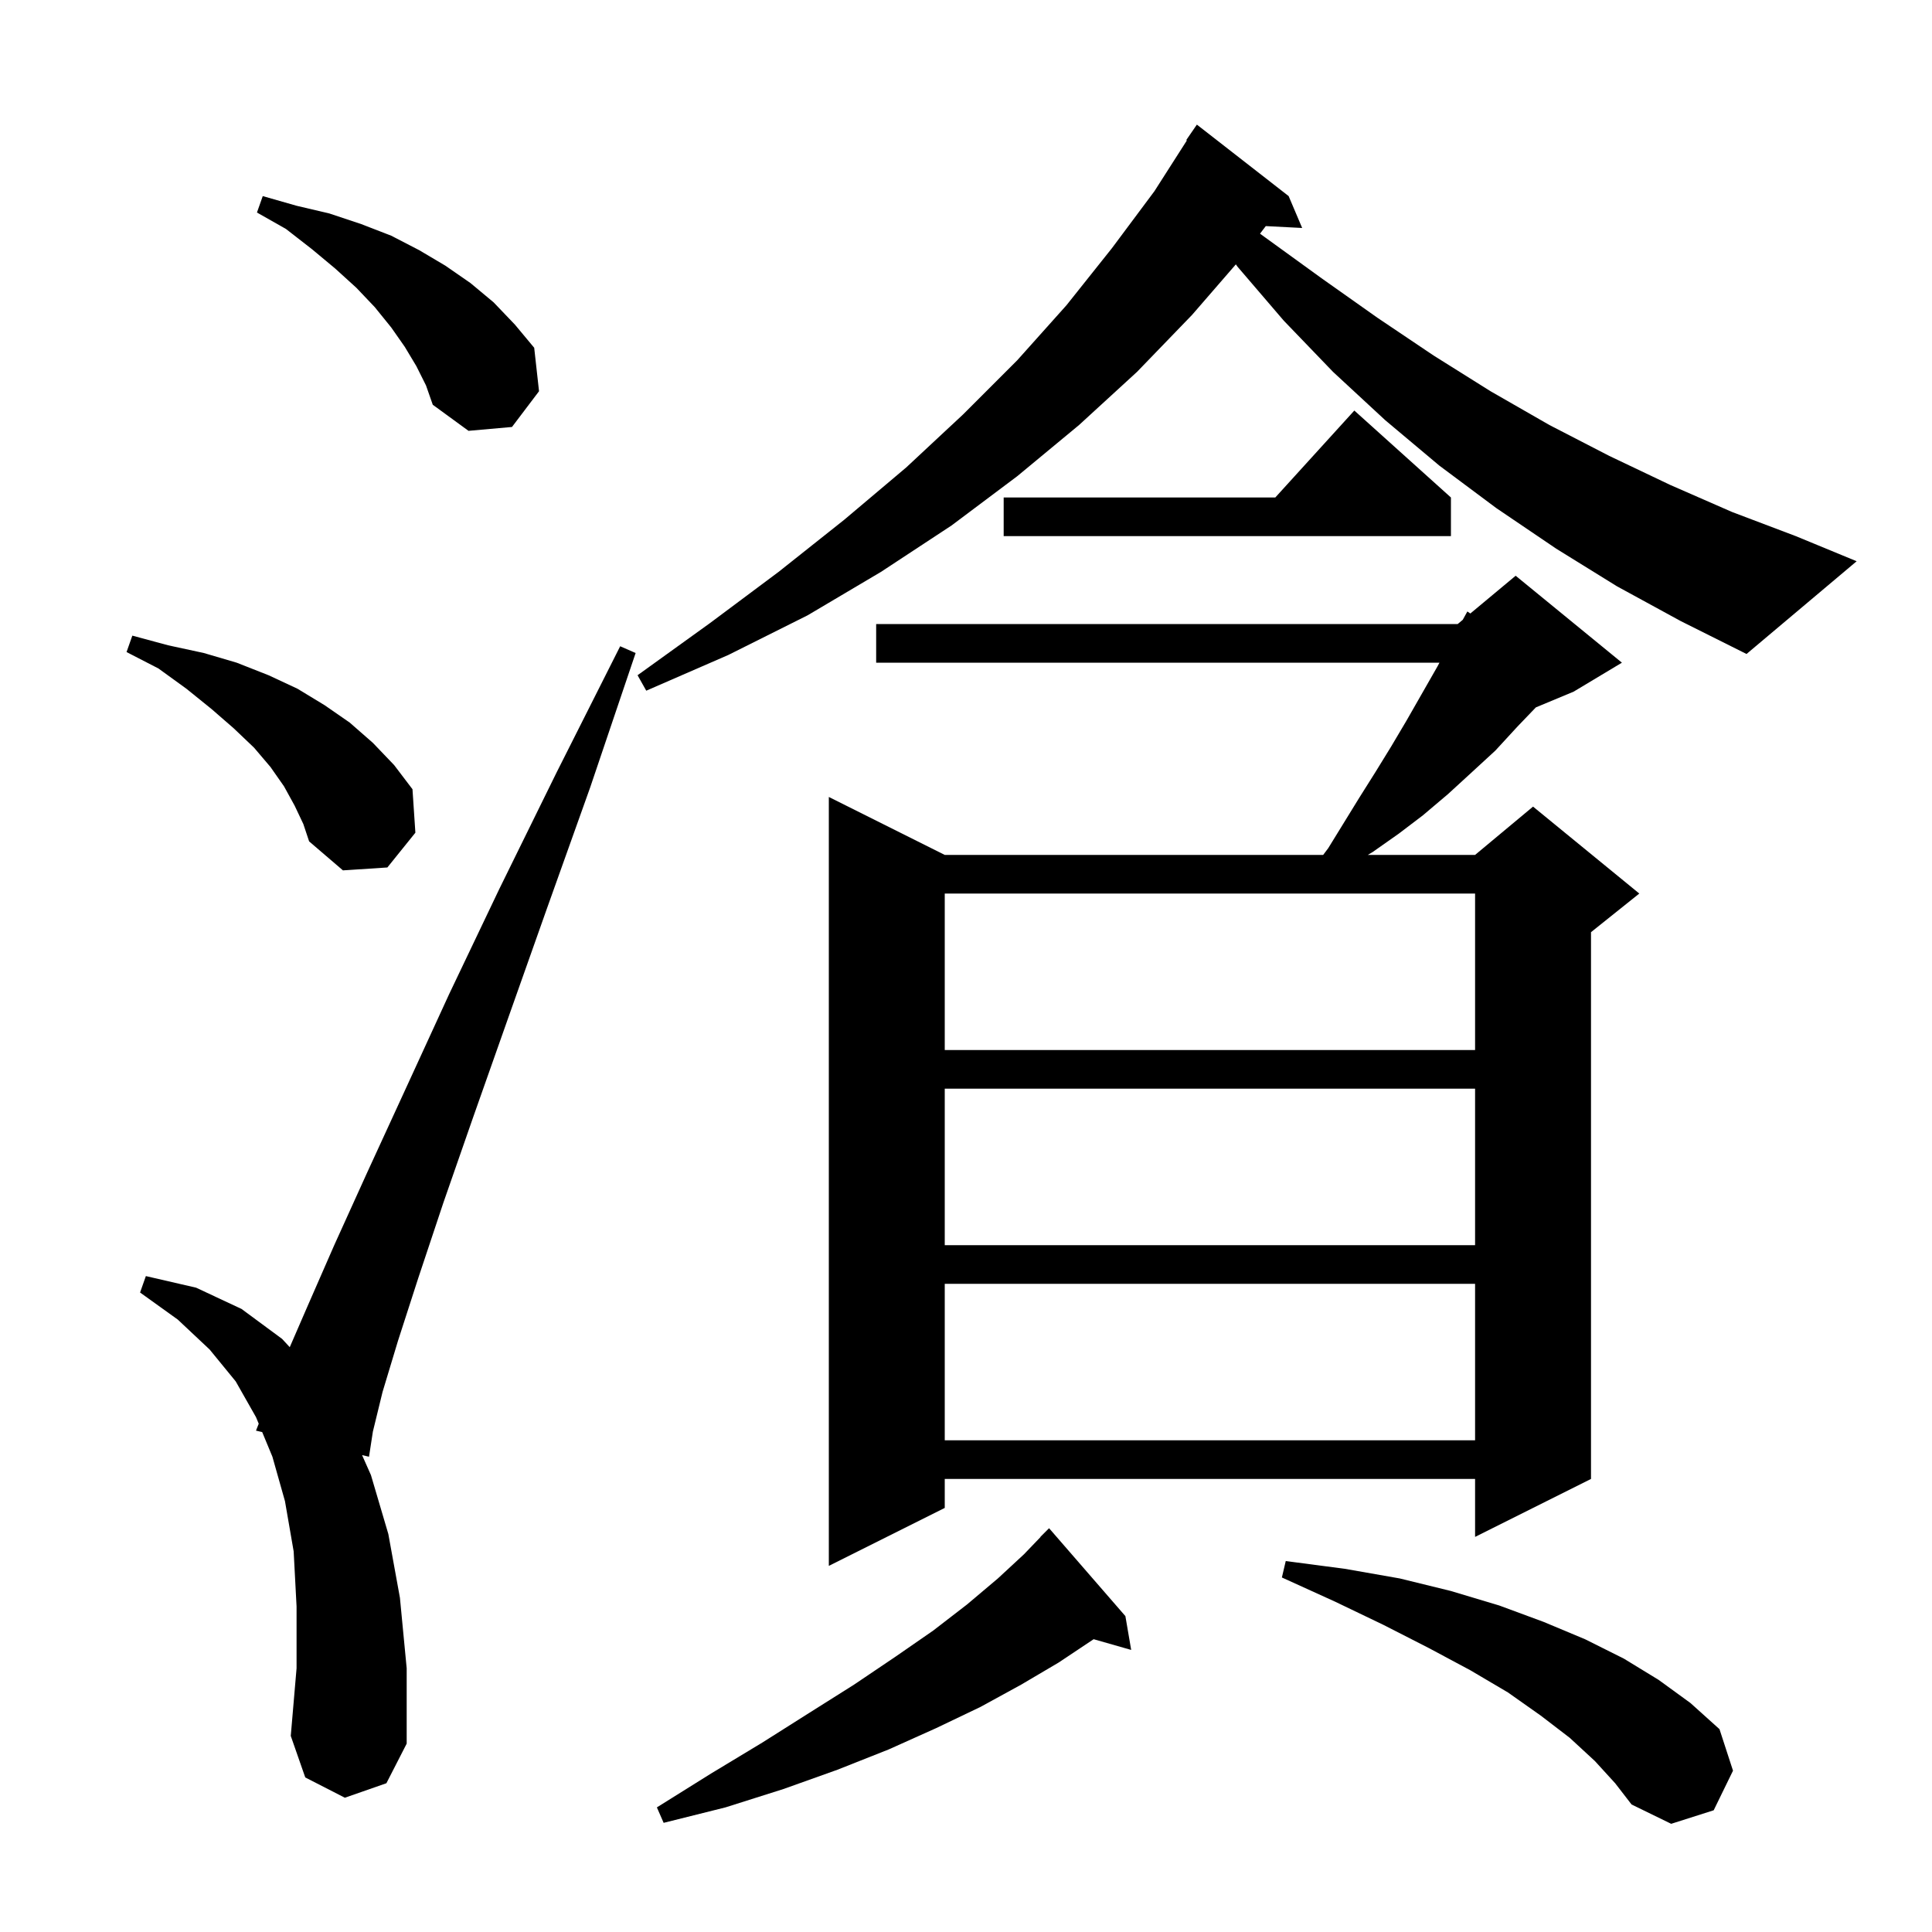 <svg xmlns="http://www.w3.org/2000/svg" xmlns:xlink="http://www.w3.org/1999/xlink" version="1.1" baseProfile="full" viewBox="0 0 200 200" width="200" height="200">
<g fill="black">
<path d="M 165.1 182.3 L 162.5 179.9 L 159.5 177.6 L 156.1 175.2 L 152.2 172.9 L 147.9 170.6 L 143.2 168.2 L 138.2 165.8 L 132.7 163.3 L 133.1 161.6 L 139.2 162.4 L 144.9 163.4 L 150.2 164.7 L 155.2 166.2 L 159.8 167.9 L 164.1 169.7 L 168.1 171.7 L 171.7 173.9 L 175.0 176.3 L 178.0 179.0 L 179.4 183.3 L 177.4 187.4 L 173.0 188.8 L 168.9 186.8 L 167.2 184.6 Z M 116.5 167.3 L 117.1 170.8 L 113.214 169.69 L 113.2 169.7 L 109.6 172.1 L 105.7 174.4 L 101.5 176.7 L 96.9 178.9 L 92.0 181.1 L 86.7 183.2 L 81.1 185.2 L 75.1 187.1 L 68.7 188.7 L 68.0 187.1 L 73.6 183.6 L 78.9 180.4 L 83.8 177.3 L 88.4 174.4 L 92.7 171.5 L 96.6 168.8 L 100.1 166.1 L 103.3 163.4 L 106.0 160.9 L 107.715 159.114 L 107.7 159.1 L 108.6 158.2 Z M 35.7 186.1 L 31.6 184.0 L 30.1 179.7 L 30.7 172.7 L 30.7 166.3 L 30.4 160.6 L 29.5 155.4 L 28.2 150.8 L 27.142 148.248 L 26.5 148.1 L 26.783 147.382 L 26.5 146.7 L 24.4 143.0 L 21.7 139.7 L 18.4 136.6 L 14.5 133.8 L 15.1 132.1 L 20.3 133.3 L 25.0 135.5 L 29.2 138.6 L 29.995 139.459 L 31.8 135.3 L 34.6 128.9 L 38.0 121.4 L 42.0 112.7 L 46.5 102.9 L 51.7 92.0 L 57.6 80.0 L 64.2 66.9 L 65.8 67.6 L 61.1 81.5 L 56.6 94.1 L 52.6 105.4 L 49.0 115.6 L 45.9 124.5 L 43.3 132.3 L 41.2 138.8 L 39.6 144.1 L 38.6 148.2 L 38.2 150.8 L 37.482 150.634 L 38.4 152.7 L 40.2 158.8 L 41.4 165.4 L 42.1 172.7 L 42.1 180.5 L 40.0 184.6 Z M 167.9 68.6 L 162.9 71.6 L 158.993 73.228 L 157.1 75.2 L 154.8 77.7 L 152.3 80.0 L 149.9 82.2 L 147.3 84.4 L 144.8 86.3 L 142.1 88.2 L 141.594 88.5 L 152.7 88.5 L 158.7 83.5 L 169.7 92.5 L 164.7 96.5 L 164.7 153.1 L 152.7 159.1 L 152.7 153.1 L 97.8 153.1 L 97.8 156.1 L 85.8 162.1 L 85.8 82.5 L 97.8 88.5 L 136.975 88.5 L 137.5 87.8 L 140.7 82.6 L 142.4 79.9 L 144.0 77.3 L 145.6 74.6 L 148.8 69.0 L 149.014 68.6 L 90.7 68.6 L 90.7 64.6 L 150.9 64.6 L 151.423 64.164 L 151.9 63.3 L 152.209 63.509 L 156.9 59.6 Z M 97.8 132.9 L 97.8 149.1 L 152.7 149.1 L 152.7 132.9 Z M 97.8 112.7 L 97.8 128.9 L 152.7 128.9 L 152.7 112.7 Z M 97.8 92.5 L 97.8 108.7 L 152.7 108.7 L 152.7 92.5 Z M 30.5 83.4 L 29.4 81.4 L 28.0 79.4 L 26.3 77.4 L 24.2 75.4 L 21.9 73.4 L 19.3 71.3 L 16.4 69.2 L 13.1 67.5 L 13.7 65.8 L 17.4 66.8 L 21.1 67.6 L 24.5 68.6 L 27.8 69.9 L 30.8 71.3 L 33.6 73.0 L 36.2 74.8 L 38.6 76.9 L 40.8 79.2 L 42.7 81.7 L 43.0 86.2 L 40.1 89.8 L 35.5 90.1 L 32.0 87.1 L 31.4 85.3 Z M 167.4 60.7 L 161.1 56.8 L 154.9 52.6 L 149.0 48.2 L 143.4 43.5 L 138.0 38.5 L 132.9 33.2 L 128.1 27.6 L 127.936 27.367 L 123.4 32.6 L 117.7 38.5 L 111.7 44.0 L 105.3 49.3 L 98.5 54.4 L 91.2 59.2 L 83.6 63.7 L 75.4 67.8 L 66.9 71.5 L 66.0 69.9 L 73.5 64.5 L 80.6 59.2 L 87.4 53.8 L 93.8 48.4 L 99.7 42.9 L 105.3 37.3 L 110.4 31.6 L 115.1 25.7 L 119.5 19.8 L 122.866 14.536 L 122.8 14.5 L 123.9 12.9 L 133.4 20.3 L 134.8 23.6 L 131.034 23.405 L 130.437 24.189 L 131.0 24.6 L 136.8 28.8 L 142.6 32.9 L 148.4 36.8 L 154.3 40.5 L 160.4 44.0 L 166.6 47.2 L 172.9 50.2 L 179.3 53.0 L 185.9 55.5 L 192.2 58.1 L 180.8 67.7 L 174.0 64.3 Z M 150.2 51.5 L 150.2 55.5 L 103.9 55.5 L 103.9 51.5 L 132.018 51.5 L 140.2 42.5 Z M 43.1 37.9 L 41.9 35.9 L 40.5 33.9 L 38.8 31.8 L 36.9 29.8 L 34.7 27.8 L 32.3 25.8 L 29.6 23.7 L 26.6 22.0 L 27.2 20.3 L 30.7 21.3 L 34.1 22.1 L 37.4 23.2 L 40.5 24.4 L 43.4 25.9 L 46.1 27.5 L 48.7 29.3 L 51.1 31.3 L 53.3 33.6 L 55.3 36.0 L 55.8 40.5 L 53.0 44.2 L 48.5 44.6 L 44.8 41.9 L 44.1 39.9 Z " />
</g>
</svg>
